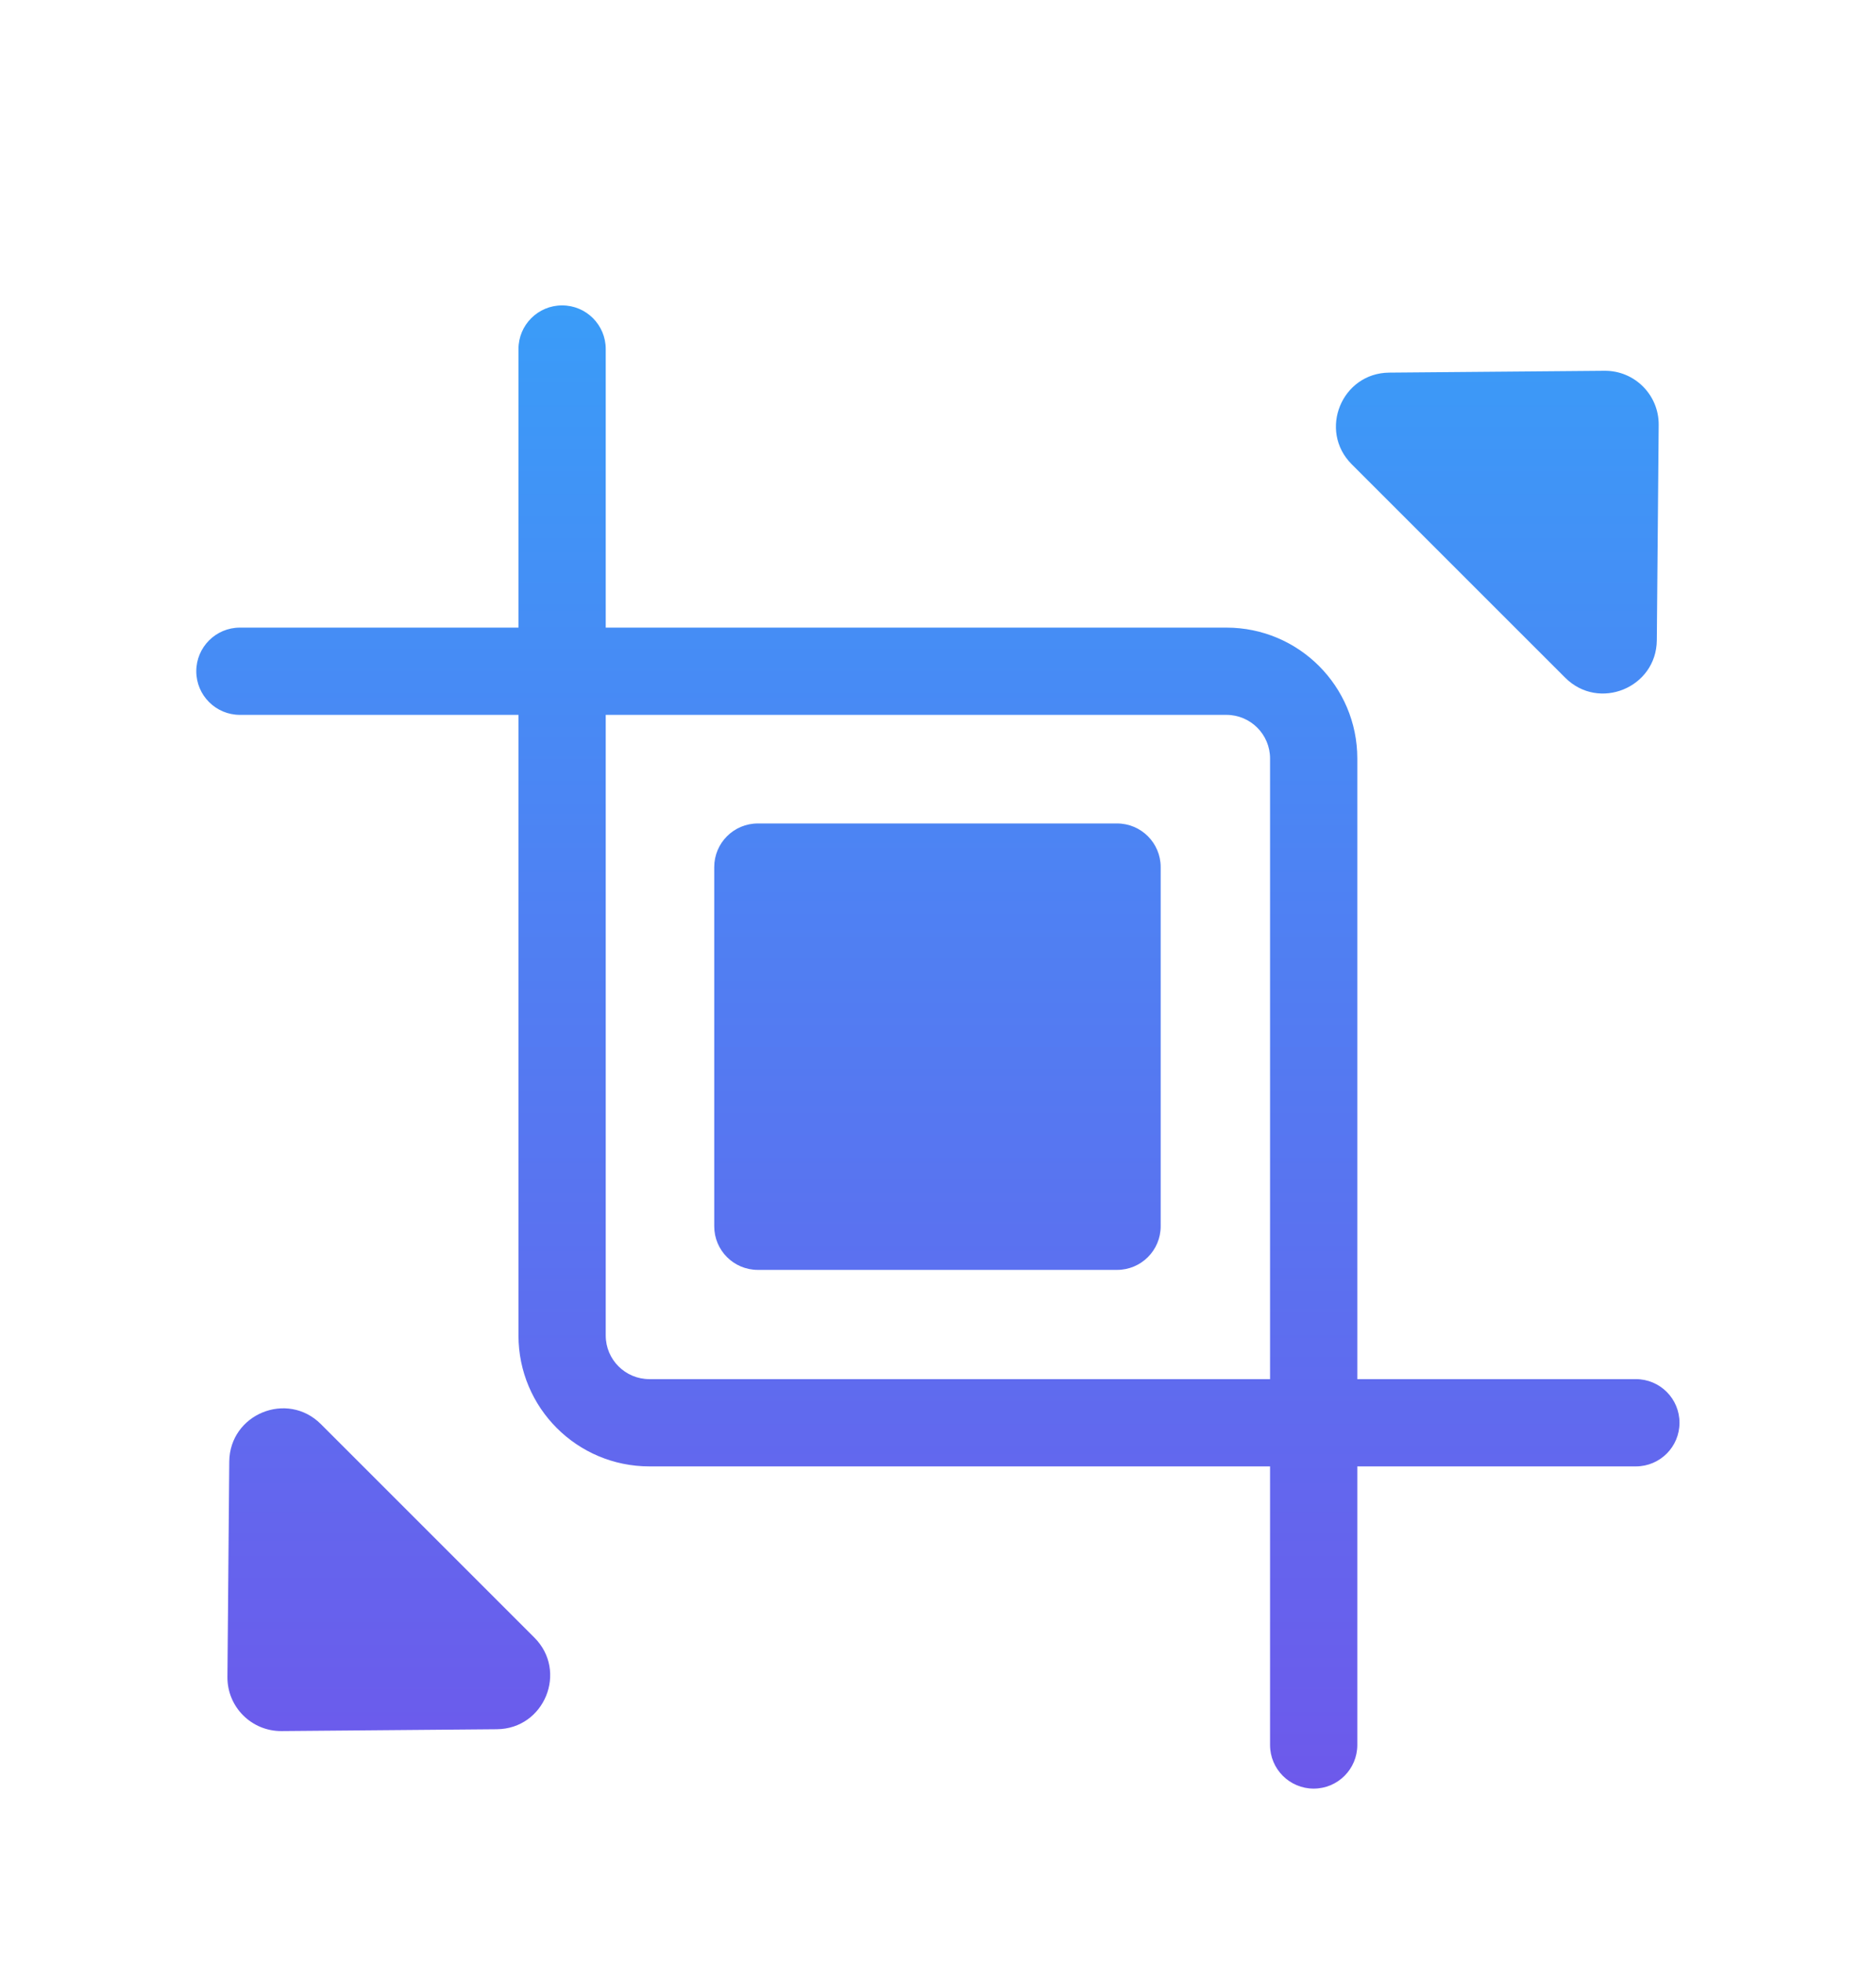 <svg width="43" height="45" viewBox="0 0 43 45" fill="none" xmlns="http://www.w3.org/2000/svg">
    <g filter="url(#filter0_d_3326_14434)">
        <path fill-rule="evenodd" clip-rule="evenodd"
              d="M12.884 3C13.437 3 13.884 3.448 13.884 4V10.386H28.111C29.768 10.386 31.111 11.729 31.111 13.386V27.612H37.496C38.049 27.612 38.496 28.06 38.496 28.612C38.496 29.164 38.049 29.612 37.496 29.612H31.111V35.998C31.111 36.55 30.663 36.998 30.111 36.998C29.559 36.998 29.111 36.55 29.111 35.998V29.612H14.884C13.227 29.612 11.884 28.269 11.884 26.612V12.386H5.499C4.947 12.386 4.499 11.938 4.499 11.386C4.499 10.834 4.947 10.386 5.499 10.386H11.884V4C11.884 3.448 12.332 3 12.884 3ZM13.884 12.386V26.612C13.884 27.164 14.332 27.612 14.884 27.612H29.111V13.386C29.111 12.834 28.663 12.386 28.111 12.386H13.884ZM16.371 15.875C16.371 15.323 16.818 14.875 17.371 14.875H25.604C26.156 14.875 26.604 15.323 26.604 15.875V24.108C26.604 24.661 26.156 25.108 25.604 25.108H17.371C16.818 25.108 16.371 24.661 16.371 24.108V15.875ZM6.454 35.679C5.766 35.685 5.207 35.126 5.213 34.438L5.255 29.503C5.265 28.412 6.584 27.872 7.356 28.644L12.248 33.536C13.02 34.308 12.48 35.627 11.389 35.637L6.454 35.679ZM38.019 5.74C38.025 5.052 37.466 4.493 36.778 4.499L31.843 4.541C30.752 4.55 30.212 5.87 30.983 6.642L35.876 11.534C36.647 12.306 37.967 11.765 37.976 10.674L38.019 5.74Z"
              fill="url(#paint0_linear_3326_14434)"/>
    </g>
    <defs>
        <filter id="filter0_d_3326_14434" x="-2.501" y="0" width="48.002" height="48" filterUnits="userSpaceOnUse"
                color-interpolation-filters="sRGB">
            <feFlood flood-opacity="0" result="BackgroundImageFix"/>
            <feColorMatrix in="SourceAlpha" type="matrix" values="0 0 0 0 0 0 0 0 0 0 0 0 0 0 0 0 0 0 127 0"
                           result="hardAlpha"/>
            <feOffset dy="4"/>
            <feGaussianBlur stdDeviation="2"/>
            <feComposite in2="hardAlpha" operator="out"/>
            <feColorMatrix type="matrix" values="0 0 0 0 0.128 0 0 0 0 0.145 0 0 0 0 0.933 0 0 0 0.2 0"/>
            <feBlend mode="normal" in2="BackgroundImageFix" result="effect1_dropShadow_3326_14434"/>
            <feBlend mode="normal" in="SourceGraphic" in2="effect1_dropShadow_3326_14434" result="shape"/>
        </filter>
        <linearGradient id="paint0_linear_3326_14434" x1="21.498" y1="3" x2="21.498" y2="36.998"
                        gradientUnits="userSpaceOnUse">
            <stop stop-color="#3A9CF8"/>
            <stop offset="1" stop-color="#6D59EB"/>
        </linearGradient>
    </defs>
</svg>
